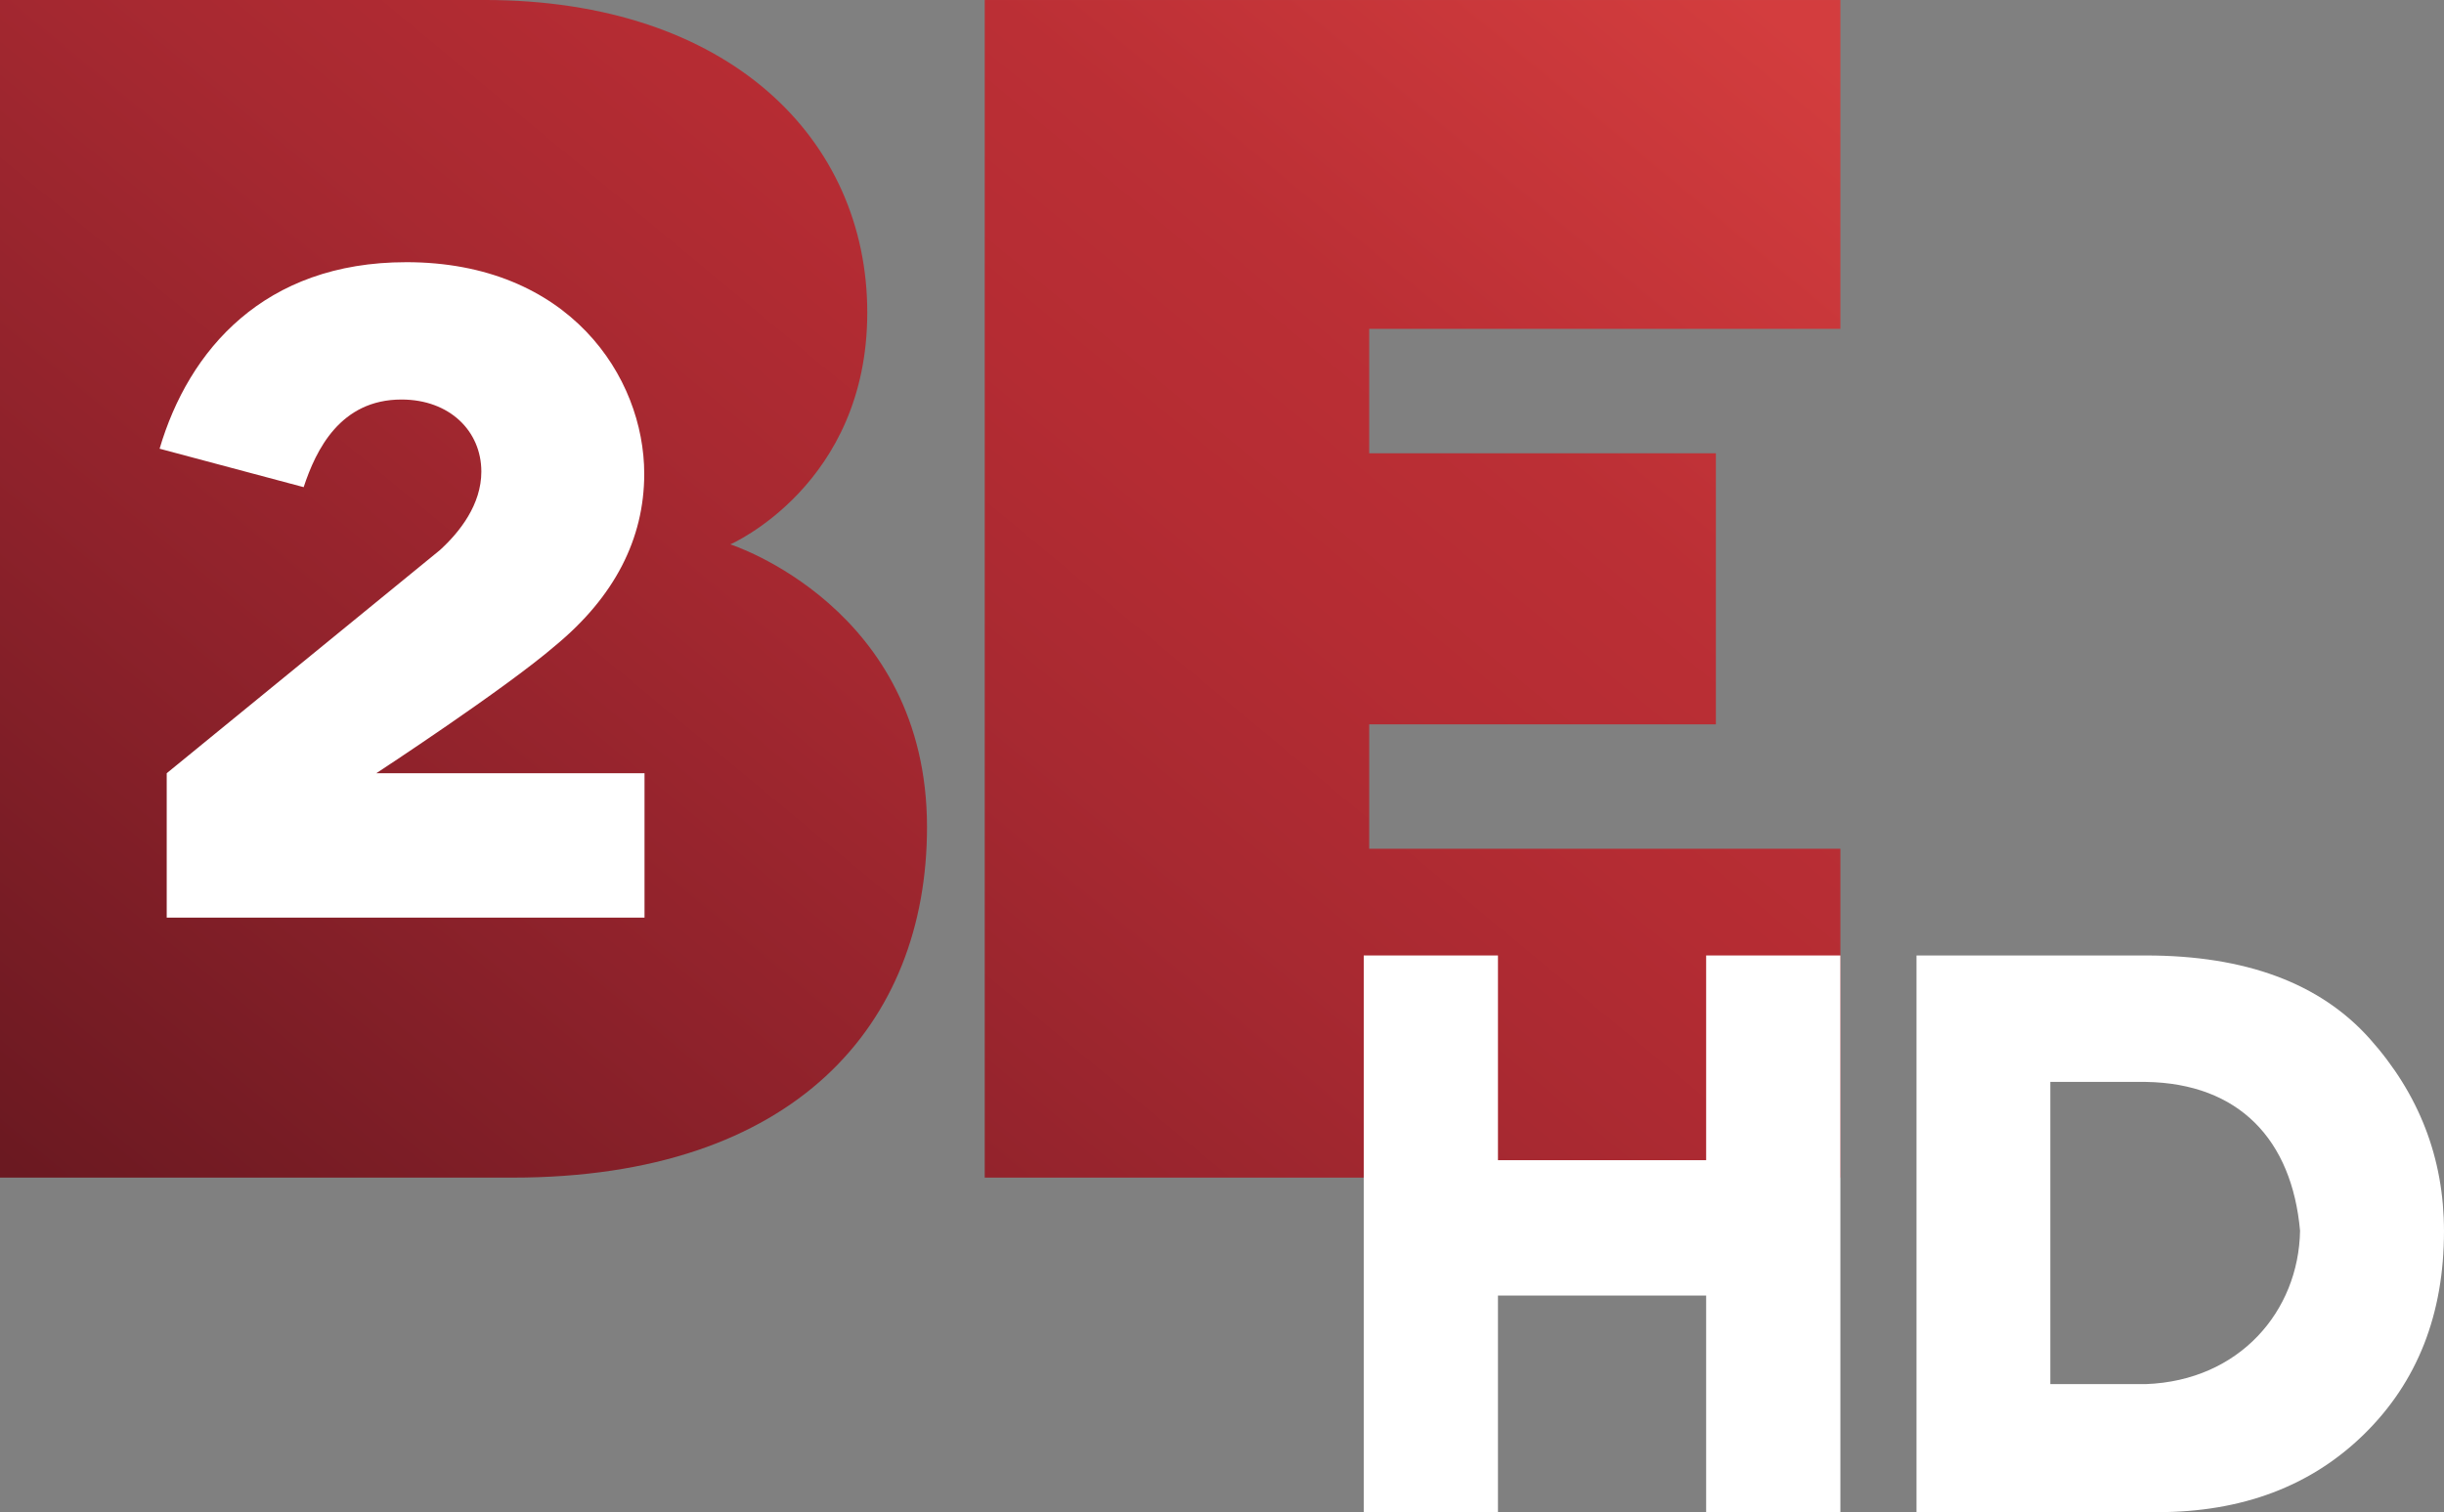 <svg xmlns="http://www.w3.org/2000/svg" xmlns:xlink="http://www.w3.org/1999/xlink" viewBox="0 0 600 371.31"><rect x="0" y="0" width="600" height="371.31" fill="#808080" stroke="none"/><defs><linearGradient id="0" x1="0" x2="1"><stop stop-color="#6b1921"/><stop stop-color="#8f222b" offset=".272"/><stop stop-color="#a82931" offset=".493"/><stop stop-color="#b52c33" offset=".634"/><stop stop-color="#bb2f35" offset=".756"/><stop stop-color="#d33d3e" offset="1"/></linearGradient><linearGradient id="1" y2="-93.95" xlink:href="#0" gradientUnits="userSpaceOnUse" x2="318.33" y1="286.5" x1="2.663"/><linearGradient id="2" y2="-93.95" xlink:href="#0" gradientUnits="userSpaceOnUse" x2="318.37" y1="286.5" x1="2.71"/></defs><path fill="url(#1)" d="m0 0v289.17h125.86c69.32 0 101.72-37.698 101.72-86.07 0-53.996-48.29-69.43-48.29-69.43s33.623-14.579 33.623-56.913c.001-42.597-33.96-76.76-93.97-76.76h-118.94z"/><path fill="url(#2)" d="m241.75 0v289.17h210.06v-80.75h-115.67v-30.554h85.11v-66.56h-85.11v-30.554h115.67v-80.75h-210.06z"/><g fill="#fff"><path d="m99.71 64.38c39.956 0 58.45 28.12 58.45 51.969 0 16.06-7.387 30.24-21.824 42.18-12.427 10.706-43.955 31.34-43.955 31.34h65.847v35.464h-117.3v-35.464l67.08-54.799c4.848-4.423 10.162-11.151 10.162-19.267 0-9.967-7.805-17.698-19.608-17.698-15.01 0-20.999 12.355-24.01 21.517l-35.37-9.44c7.128-24.21 25.657-45.799 60.53-45.799z"/><path d="m451.81 234.62v136.69h-32.952v-53.18h-51.11v53.18h-32.952v-136.69h32.952v50.27h51.11v-50.27h32.952"/><path d="m470.5 371.31v-136.69h56.32c24.464 0 42.776 6.81 54.937 20.429s18.241 29.375 18.241 47.27c0 20.429-6.543 37.05-19.628 49.87-13.01 12.751-29.94 19.13-50.776 19.13h-59.1m56.32-31.444c23.01-.839 37.516-17.95 37.848-37.653-2-22.378-14.999-36.19-37.848-36.551h-23.466v74.2"/></g></svg>